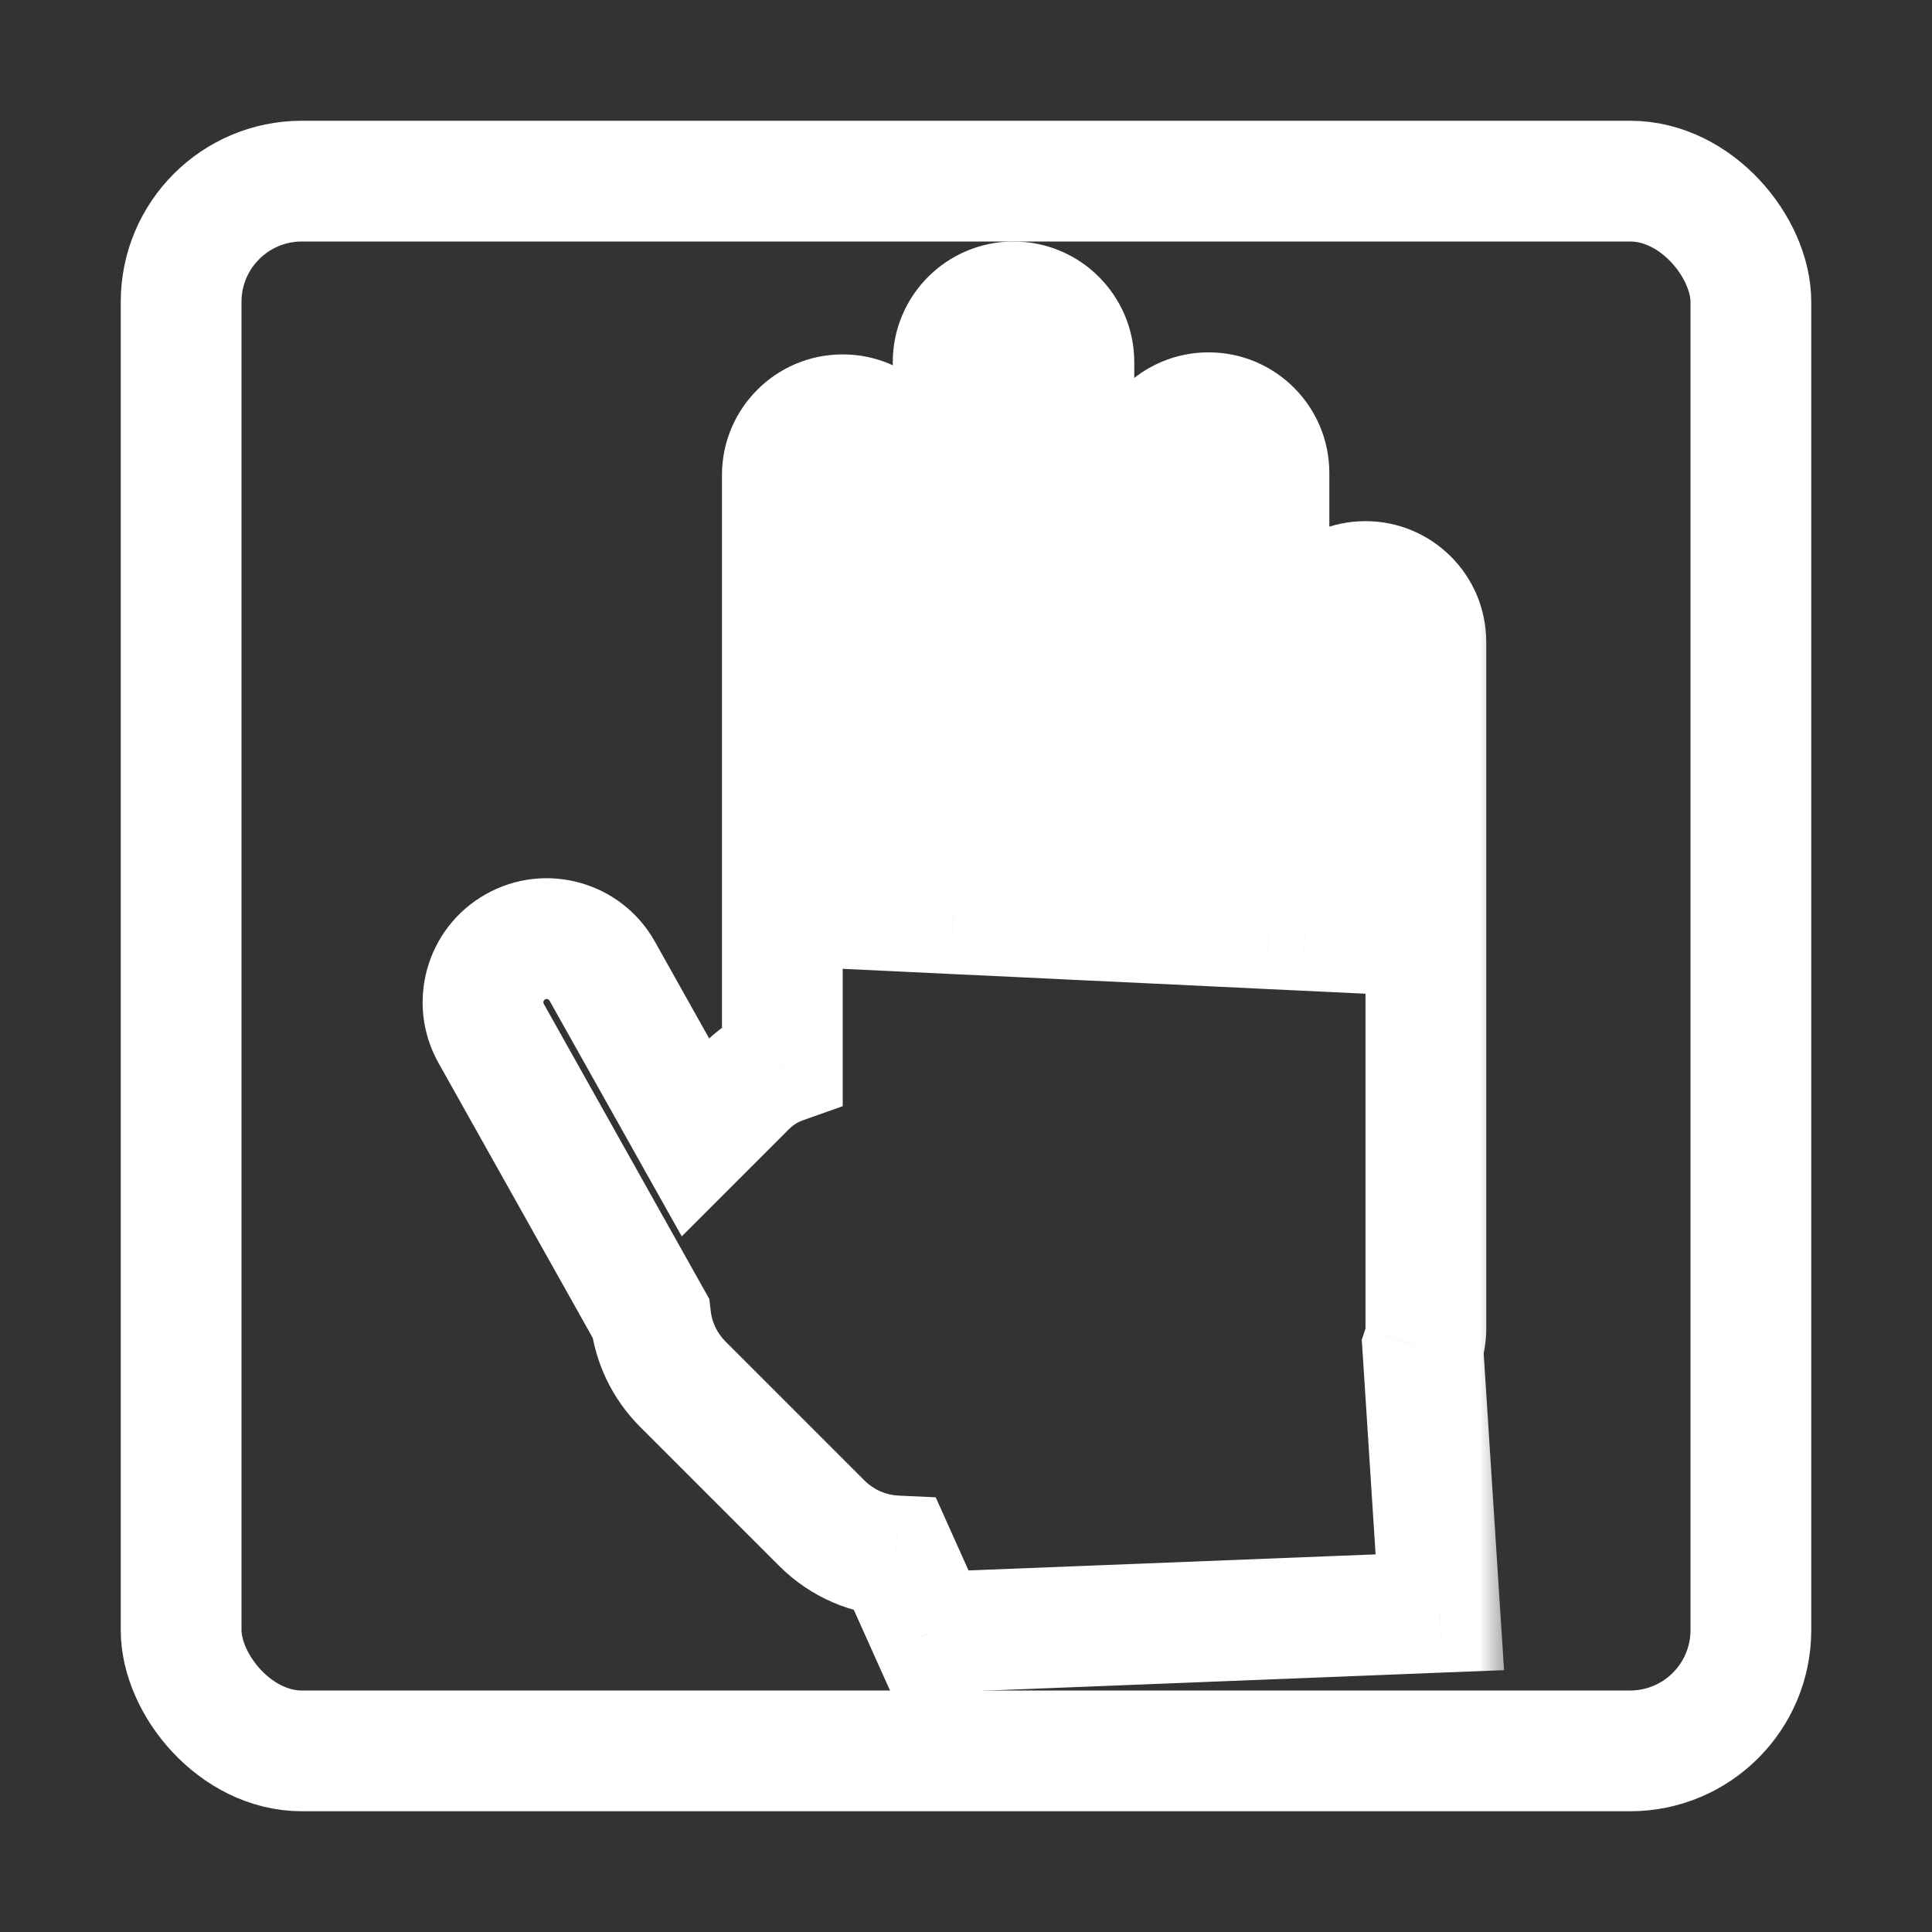 <svg width="32" height="32" viewBox="0 0 32 32" fill="none" xmlns="http://www.w3.org/2000/svg">
<rect x="0" y="0" width="32" height="32" fill="#333333" stroke="none"/>
<rect x="3" y="3" width="26" height="26" rx="2" stroke="white" stroke-width="2"/>
<mask id="path-2-outside-1_25_140" maskUnits="userSpaceOnUse" x="6" y="3.038" width="19" height="26" fill="black">
<rect fill="white" x="6" y="3.038" width="19" height="26"/>
<path fill-rule="evenodd" clip-rule="evenodd" d="M12.958 17.615L12.958 7.87C12.958 7.318 13.405 6.87 13.958 6.87C14.51 6.87 14.958 7.318 14.958 7.87L14.958 15.093L15.787 15.133L15.787 6C15.787 5.448 16.234 5 16.787 5C17.339 5 17.787 5.448 17.787 6L17.787 15.228L19.018 15.287L19.018 7.836C19.018 7.284 19.466 6.836 20.018 6.836C20.571 6.836 21.018 7.284 21.018 7.836L21.018 15.382L21.617 15.41L21.617 10.632C21.617 10.08 22.064 9.632 22.617 9.632C23.169 9.632 23.617 10.08 23.617 10.632L23.617 22.005C23.617 22.115 23.599 22.221 23.566 22.321L23.848 26.704L15.406 27.038L14.838 25.771C14.393 25.75 13.954 25.57 13.614 25.231L11.308 22.925C11.002 22.618 10.825 22.231 10.779 21.831L8.135 17.117C7.85 16.609 8.031 15.966 8.539 15.681C9.047 15.396 9.69 15.577 9.974 16.085L11.518 18.838L12.369 17.987C12.541 17.815 12.743 17.691 12.958 17.615Z"/>
</mask>
<path d="M12.958 17.615L13.291 18.558L13.958 18.322L13.958 17.615L12.958 17.615ZM14.958 7.87L15.958 7.87L14.958 7.87ZM14.958 15.093L13.958 15.093L13.958 16.047L14.91 16.092L14.958 15.093ZM15.787 15.133L15.739 16.132L16.787 16.181L16.787 15.133L15.787 15.133ZM17.787 15.228L16.787 15.228L16.787 16.181L17.739 16.227L17.787 15.228ZM19.018 15.287L18.971 16.285L20.018 16.335L20.018 15.287L19.018 15.287ZM21.018 15.382L20.018 15.382L20.018 16.335L20.971 16.381L21.018 15.382ZM21.617 15.41L21.569 16.409L22.617 16.459L22.617 15.41L21.617 15.41ZM23.566 22.321L22.617 22.005L22.555 22.19L22.568 22.385L23.566 22.321ZM23.848 26.704L23.887 27.703L24.912 27.663L24.846 26.64L23.848 26.704ZM15.406 27.038L14.493 27.447L14.77 28.063L15.445 28.037L15.406 27.038ZM14.838 25.771L15.75 25.361L15.498 24.8L14.883 24.772L14.838 25.771ZM13.614 25.231L12.907 25.938L12.907 25.938L13.614 25.231ZM11.308 22.925L10.601 23.632L10.601 23.632L11.308 22.925ZM10.779 21.831L11.772 21.716L11.749 21.517L11.651 21.342L10.779 21.831ZM8.135 17.117L7.263 17.606L7.263 17.606L8.135 17.117ZM8.539 15.681L8.05 14.809L8.05 14.809L8.539 15.681ZM9.974 16.085L9.102 16.574L9.974 16.085ZM11.518 18.838L10.646 19.327L11.292 20.478L12.225 19.545L11.518 18.838ZM12.369 17.987L11.662 17.28L11.662 17.28L12.369 17.987ZM13.958 17.615L13.958 7.87L11.958 7.87L11.958 17.615L13.958 17.615ZM13.958 7.87L13.958 7.87L13.958 5.87C12.853 5.87 11.958 6.765 11.958 7.87L13.958 7.87ZM13.958 7.87L13.958 7.87L15.958 7.87C15.958 6.765 15.062 5.87 13.958 5.87L13.958 7.87ZM13.958 7.87L13.958 15.093L15.958 15.093L15.958 7.87L13.958 7.87ZM14.91 16.092L15.739 16.132L15.834 14.134L15.005 14.094L14.91 16.092ZM16.787 15.133L16.787 6L14.787 6L14.787 15.133L16.787 15.133ZM16.787 6L16.787 4C15.682 4 14.787 4.895 14.787 6L16.787 6ZM16.787 6L16.787 6L18.787 6C18.787 4.895 17.891 4 16.787 4L16.787 6ZM16.787 6L16.787 15.228L18.787 15.228L18.787 6L16.787 6ZM17.739 16.227L18.971 16.285L19.066 14.288L17.834 14.229L17.739 16.227ZM20.018 15.287L20.018 7.836L18.018 7.836L18.018 15.287L20.018 15.287ZM20.018 7.836L20.018 7.836L20.018 5.836C18.914 5.836 18.018 6.731 18.018 7.836L20.018 7.836ZM20.018 7.836L20.018 7.836L22.018 7.836C22.018 6.731 21.123 5.836 20.018 5.836L20.018 7.836ZM20.018 7.836L20.018 15.382L22.018 15.382L22.018 7.836L20.018 7.836ZM20.971 16.381L21.569 16.409L21.664 14.411L21.066 14.383L20.971 16.381ZM22.617 15.41L22.617 10.632L20.617 10.632L20.617 15.41L22.617 15.41ZM22.617 10.632L22.617 8.632C21.512 8.632 20.617 9.528 20.617 10.632L22.617 10.632ZM22.617 10.632L24.617 10.632C24.617 9.528 23.721 8.632 22.617 8.632L22.617 10.632ZM22.617 10.632L22.617 22.005L24.617 22.005L24.617 10.632L22.617 10.632ZM22.617 22.005L22.617 22.005L24.515 22.636C24.581 22.436 24.617 22.224 24.617 22.005L22.617 22.005ZM22.568 22.385L22.85 26.768L24.846 26.64L24.564 22.256L22.568 22.385ZM23.808 25.705L15.366 26.038L15.445 28.037L23.887 27.703L23.808 25.705ZM16.318 26.628L15.75 25.361L13.925 26.18L14.493 27.447L16.318 26.628ZM14.883 24.772C14.678 24.762 14.478 24.68 14.321 24.524L12.907 25.938C13.43 26.461 14.108 26.738 14.792 26.77L14.883 24.772ZM14.321 24.524L12.015 22.218L10.601 23.632L12.907 25.938L14.321 24.524ZM12.015 22.218C11.874 22.076 11.793 21.9 11.772 21.716L9.785 21.946C9.857 22.562 10.13 23.16 10.601 23.632L12.015 22.218ZM11.651 21.342L9.007 16.628L7.263 17.606L9.907 22.32L11.651 21.342ZM9.007 16.628C8.992 16.601 9.002 16.568 9.028 16.553L8.05 14.809C7.06 15.364 6.708 16.616 7.263 17.606L9.007 16.628ZM9.028 16.553C9.054 16.539 9.087 16.548 9.102 16.574L10.847 15.596C10.292 14.606 9.039 14.254 8.05 14.809L9.028 16.553ZM9.102 16.574L10.646 19.327L12.39 18.349L10.847 15.596L9.102 16.574ZM12.225 19.545L13.076 18.694L11.662 17.28L10.811 18.131L12.225 19.545ZM13.076 18.694C13.14 18.63 13.214 18.585 13.291 18.558L12.624 16.672C12.272 16.797 11.941 17 11.662 17.28L13.076 18.694Z" fill="white" mask="url(#path-2-outside-1_25_140)"/>
</svg>
